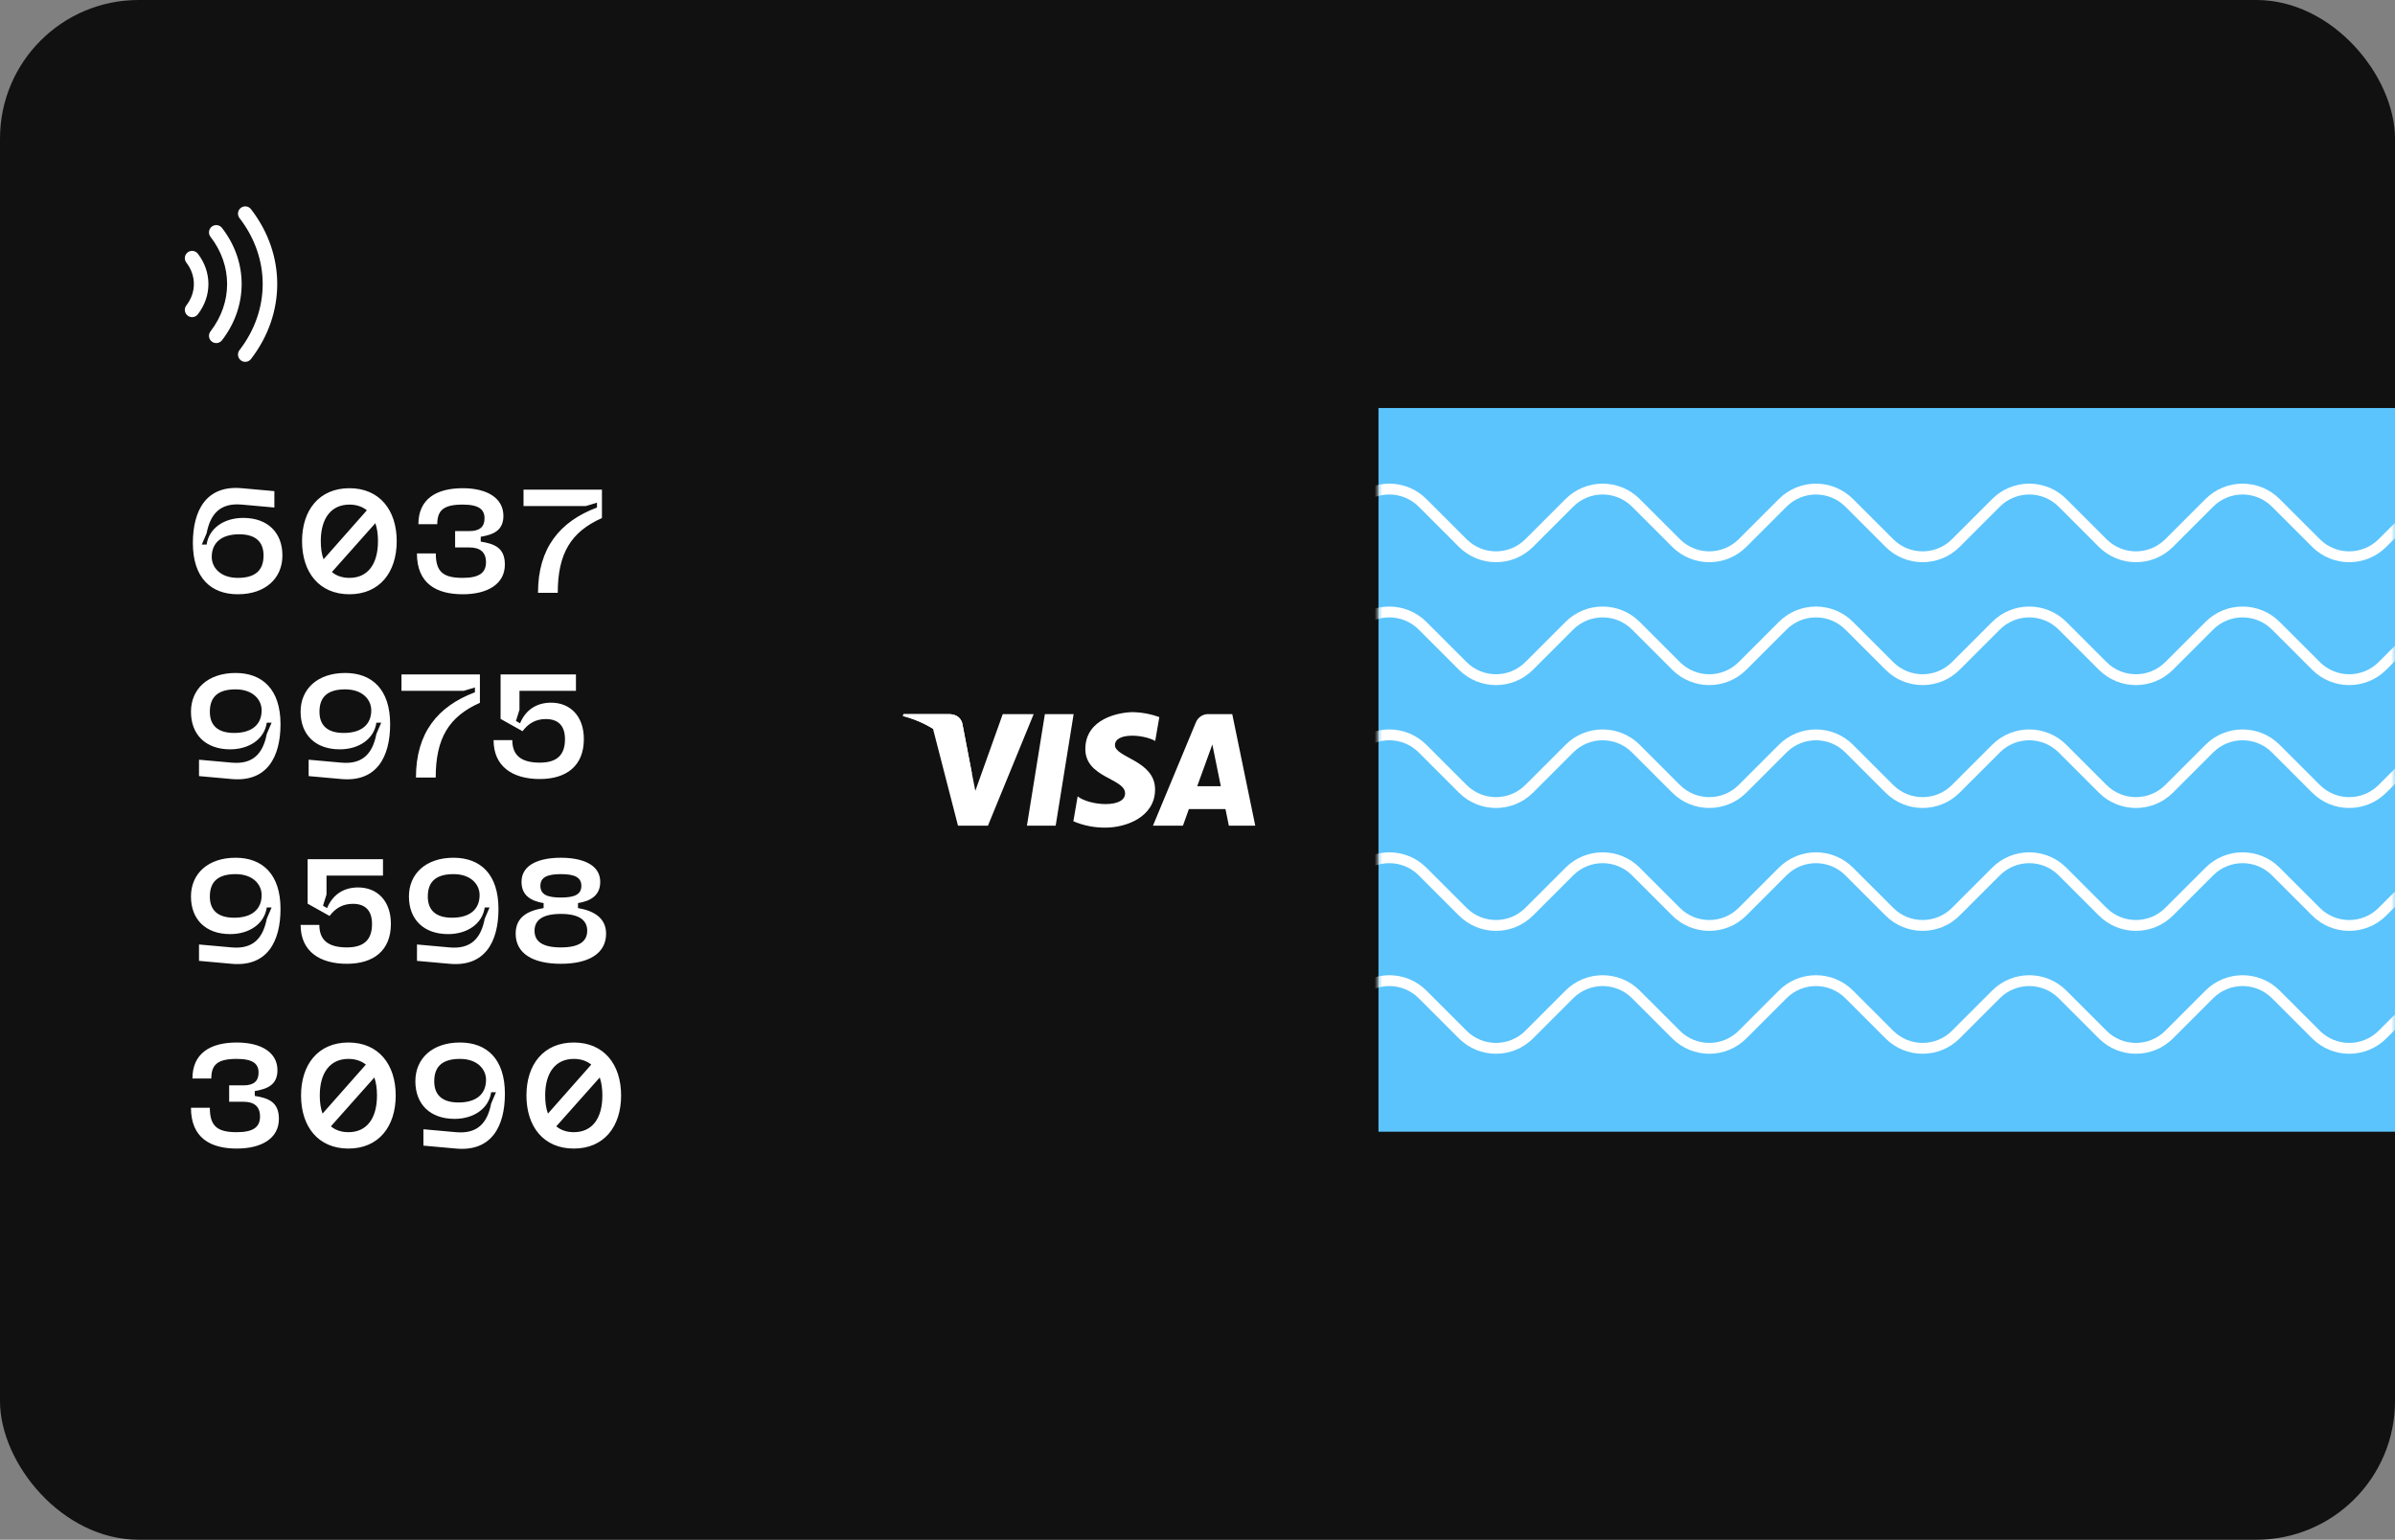 <svg width="311" height="200" viewBox="0 0 311 200" fill="none" xmlns="http://www.w3.org/2000/svg">
<rect x="0" y="0" width="311" height="200" fill="#808080" stroke="none"/>
<rect width="311" height="200" rx="18" fill="#111111"/>
<rect x="311" y="53" width="94" height="132" transform="rotate(90 311 53)" fill="#5BC4FC"/>
<mask id="mask0_831_1270" style="mask-type:alpha" maskUnits="userSpaceOnUse" x="179" y="53" width="132" height="94">
<rect x="311" y="53" width="94" height="132" transform="rotate(90 311 53)" fill="#5BC4FC"/>
</mask>
<g mask="url(#mask0_831_1270)">
<path d="M152.709 61L162.243 70.534C164.627 72.918 168.491 72.918 170.874 70.534L176.093 65.316C178.476 62.932 182.341 62.932 184.724 65.316L189.943 70.534C192.326 72.918 196.19 72.918 198.574 70.534L203.792 65.316C206.176 62.932 210.04 62.932 212.424 65.316L217.642 70.534C220.026 72.918 223.89 72.918 226.273 70.534L231.492 65.316C233.875 62.932 237.74 62.932 240.123 65.316L245.342 70.534C247.725 72.918 251.59 72.918 253.973 70.534L259.191 65.316C261.575 62.932 265.439 62.932 267.823 65.316L273.041 70.534C275.425 72.918 279.289 72.918 281.673 70.534L286.891 65.316C289.274 62.932 293.139 62.932 295.522 65.316L300.741 70.534C303.124 72.918 306.989 72.918 309.372 70.534L314.59 65.316C316.974 62.932 320.838 62.932 323.222 65.316L328.44 70.534C330.824 72.918 334.688 72.918 337.072 70.534L342.29 65.316C344.674 62.932 348.538 62.932 350.921 65.316L356.14 70.534C358.523 72.918 362.388 72.918 364.771 70.534L369.99 65.316C372.373 62.932 376.237 62.932 378.621 65.316L383.839 70.534C386.223 72.918 390.087 72.918 392.471 70.534L397.689 65.316C400.073 62.932 403.937 62.932 406.32 65.316L411.539 70.534C413.922 72.918 417.787 72.918 420.17 70.534L425.389 65.316C427.772 62.932 431.636 62.932 434.02 65.316L439.238 70.534C441.622 72.918 445.486 72.918 447.87 70.534L453.088 65.316C455.472 62.932 459.336 62.932 461.72 65.316L466.938 70.534C469.321 72.918 473.186 72.918 475.569 70.534L480.788 65.316C483.171 62.932 487.036 62.932 489.419 65.316L498.953 74.85" stroke="white" stroke-width="1.408"/>
<path d="M152.709 76.962L162.243 86.496C164.627 88.88 168.491 88.88 170.874 86.496L176.093 81.278C178.476 78.895 182.341 78.895 184.724 81.278L189.943 86.496C192.326 88.88 196.19 88.88 198.574 86.496L203.792 81.278C206.176 78.895 210.04 78.895 212.424 81.278L217.642 86.496C220.026 88.88 223.89 88.88 226.273 86.496L231.492 81.278C233.875 78.895 237.74 78.895 240.123 81.278L245.342 86.496C247.725 88.88 251.59 88.88 253.973 86.496L259.191 81.278C261.575 78.895 265.439 78.895 267.823 81.278L273.041 86.496C275.425 88.88 279.289 88.88 281.673 86.496L286.891 81.278C289.274 78.895 293.139 78.895 295.522 81.278L300.741 86.496C303.124 88.88 306.989 88.88 309.372 86.496L314.59 81.278C316.974 78.895 320.838 78.895 323.222 81.278L328.44 86.496C330.824 88.88 334.688 88.88 337.072 86.496L342.29 81.278C344.674 78.895 348.538 78.895 350.921 81.278L356.14 86.496C358.523 88.88 362.388 88.88 364.771 86.496L369.99 81.278C372.373 78.895 376.237 78.895 378.621 81.278L383.839 86.496C386.223 88.88 390.087 88.88 392.471 86.496L397.689 81.278C400.073 78.895 403.937 78.895 406.32 81.278L411.539 86.496C413.922 88.88 417.787 88.88 420.17 86.496L425.389 81.278C427.772 78.895 431.636 78.895 434.02 81.278L439.238 86.496C441.622 88.88 445.486 88.88 447.87 86.496L453.088 81.278C455.472 78.895 459.336 78.895 461.72 81.278L466.938 86.496C469.321 88.88 473.186 88.88 475.569 86.496L480.788 81.278C483.171 78.895 487.036 78.895 489.419 81.278L498.953 90.812" stroke="white" stroke-width="1.408"/>
<path d="M152.709 92.925L162.243 102.459C164.627 104.842 168.491 104.842 170.874 102.459L176.093 97.24C178.476 94.857 182.341 94.857 184.724 97.24L189.943 102.459C192.326 104.842 196.19 104.842 198.574 102.459L203.792 97.24C206.176 94.857 210.04 94.857 212.424 97.24L217.642 102.459C220.026 104.842 223.89 104.842 226.273 102.459L231.492 97.24C233.875 94.857 237.74 94.857 240.123 97.24L245.342 102.459C247.725 104.842 251.59 104.842 253.973 102.459L259.191 97.24C261.575 94.857 265.439 94.857 267.823 97.24L273.041 102.459C275.425 104.842 279.289 104.842 281.673 102.459L286.891 97.24C289.274 94.857 293.139 94.857 295.522 97.24L300.741 102.459C303.124 104.842 306.989 104.842 309.372 102.459L314.59 97.24C316.974 94.857 320.838 94.857 323.222 97.24L328.44 102.459C330.824 104.842 334.688 104.842 337.072 102.459L342.29 97.24C344.674 94.857 348.538 94.857 350.921 97.24L356.14 102.459C358.523 104.842 362.388 104.842 364.771 102.459L369.99 97.24C372.373 94.857 376.237 94.857 378.621 97.24L383.839 102.459C386.223 104.842 390.087 104.842 392.471 102.459L397.689 97.24C400.073 94.857 403.937 94.857 406.32 97.24L411.539 102.459C413.922 104.842 417.787 104.842 420.17 102.459L425.389 97.24C427.772 94.857 431.636 94.857 434.02 97.24L439.238 102.459C441.622 104.842 445.486 104.842 447.87 102.459L453.088 97.24C455.472 94.857 459.336 94.857 461.72 97.24L466.938 102.459C469.321 104.842 473.186 104.842 475.569 102.459L480.788 97.24C483.171 94.857 487.036 94.857 489.419 97.24L498.953 106.775" stroke="white" stroke-width="1.408"/>
<path d="M152.709 108.887L162.243 118.421C164.627 120.805 168.491 120.805 170.874 118.421L176.093 113.203C178.476 110.819 182.341 110.819 184.724 113.203L189.943 118.421C192.326 120.805 196.19 120.805 198.574 118.421L203.792 113.203C206.176 110.819 210.04 110.819 212.424 113.203L217.642 118.421C220.026 120.805 223.89 120.805 226.273 118.421L231.492 113.203C233.875 110.819 237.74 110.819 240.123 113.203L245.342 118.421C247.725 120.805 251.59 120.805 253.973 118.421L259.191 113.203C261.575 110.819 265.439 110.819 267.823 113.203L273.041 118.421C275.425 120.805 279.289 120.805 281.673 118.421L286.891 113.203C289.274 110.819 293.139 110.819 295.522 113.203L300.741 118.421C303.124 120.805 306.989 120.805 309.372 118.421L314.59 113.203C316.974 110.819 320.838 110.819 323.222 113.203L328.44 118.421C330.824 120.805 334.688 120.805 337.072 118.421L342.29 113.203C344.674 110.819 348.538 110.819 350.921 113.203L356.14 118.421C358.523 120.805 362.388 120.805 364.771 118.421L369.99 113.203C372.373 110.819 376.237 110.819 378.621 113.203L383.839 118.421C386.223 120.805 390.087 120.805 392.471 118.421L397.689 113.203C400.073 110.819 403.937 110.819 406.32 113.203L411.539 118.421C413.922 120.805 417.787 120.805 420.17 118.421L425.389 113.203C427.772 110.819 431.636 110.819 434.02 113.203L439.238 118.421C441.622 120.805 445.486 120.805 447.87 118.421L453.088 113.203C455.472 110.819 459.336 110.819 461.72 113.203L466.938 118.421C469.321 120.805 473.186 120.805 475.569 118.421L480.788 113.203C483.171 110.819 487.036 110.819 489.419 113.203L498.953 122.737" stroke="white" stroke-width="1.408"/>
<path d="M152.709 124.85L162.243 134.384C164.627 136.767 168.491 136.767 170.874 134.384L176.093 129.165C178.476 126.782 182.341 126.782 184.724 129.165L189.943 134.384C192.326 136.767 196.19 136.767 198.574 134.384L203.792 129.165C206.176 126.782 210.04 126.782 212.424 129.165L217.642 134.384C220.026 136.767 223.89 136.767 226.273 134.384L231.492 129.165C233.875 126.782 237.74 126.782 240.123 129.165L245.342 134.384C247.725 136.767 251.59 136.767 253.973 134.384L259.191 129.165C261.575 126.782 265.439 126.782 267.823 129.165L273.041 134.384C275.425 136.767 279.289 136.767 281.673 134.384L286.891 129.165C289.274 126.782 293.139 126.782 295.522 129.165L300.741 134.384C303.124 136.767 306.989 136.767 309.372 134.384L314.59 129.165C316.974 126.782 320.838 126.782 323.222 129.165L328.44 134.384C330.824 136.767 334.688 136.767 337.072 134.384L342.29 129.165C344.674 126.782 348.538 126.782 350.921 129.165L356.14 134.384C358.523 136.767 362.388 136.767 364.771 134.384L369.99 129.165C372.373 126.782 376.237 126.782 378.621 129.165L383.839 134.384C386.223 136.767 390.087 136.767 392.471 134.384L397.689 129.165C400.073 126.782 403.937 126.782 406.32 129.165L411.539 134.384C413.922 136.767 417.787 136.767 420.17 134.384L425.389 129.165C427.772 126.782 431.636 126.782 434.02 129.165L439.238 134.384C441.622 136.767 445.486 136.767 447.87 134.384L453.088 129.165C455.472 126.782 459.336 126.782 461.72 129.165L466.938 134.384C469.321 136.767 473.186 136.767 475.569 134.384L480.788 129.165C483.171 126.782 487.036 126.782 489.419 129.165L498.953 138.699" stroke="white" stroke-width="1.408"/>
</g>
<path d="M25.045 70.54C25.045 75.043 27.382 77.19 30.878 77.19C34.488 77.19 36.673 75.1 36.673 72.155C36.673 69.191 34.773 67.272 31.581 67.272C29.111 67.272 27.135 68.602 26.831 70.73H26.204L26.831 69.267C27.325 66.702 28.636 65.296 31.391 65.543L35.628 65.923V63.795L31.391 63.415C26.793 62.997 25.045 66.284 25.045 70.54ZM27.496 72.345C27.496 70.483 28.769 69.4 31.068 69.4C33.177 69.4 34.222 70.369 34.222 72.155C34.222 74.15 33.082 75.062 30.878 75.062C28.617 75.062 27.496 73.713 27.496 72.345ZM45.378 63.415C41.445 63.415 39.222 66.265 39.222 70.293C39.222 74.34 41.445 77.19 45.378 77.19C49.292 77.19 51.515 74.34 51.515 70.293C51.515 66.265 49.292 63.415 45.378 63.415ZM45.378 65.543C46.29 65.543 47.05 65.809 47.639 66.284L42.015 72.649C41.768 71.984 41.654 71.186 41.654 70.293C41.654 67.348 42.984 65.543 45.378 65.543ZM45.378 75.062C44.447 75.062 43.687 74.796 43.098 74.302L48.741 67.956C48.969 68.621 49.083 69.4 49.083 70.293C49.083 73.257 47.772 75.062 45.378 75.062ZM54.14 71.889C54.14 75.784 56.648 77.19 60.087 77.19C63.298 77.19 65.559 75.879 65.559 73.333C65.559 71.091 64.134 70.635 62.424 70.35V69.723C64.134 69.438 65.369 68.868 65.369 67.006C65.369 64.726 63.298 63.415 60.087 63.415C56.648 63.415 54.33 64.821 54.33 68.089H56.781C56.781 66.284 57.598 65.543 60.087 65.543C62.234 65.543 62.918 66.208 62.918 67.329C62.918 68.431 62.291 68.982 60.961 68.982H59.099V71.11H60.961C62.291 71.11 63.108 71.68 63.108 73.029C63.108 74.397 62.234 75.062 60.087 75.062C57.598 75.062 56.591 74.321 56.591 71.889H54.14ZM69.862 77H72.427C72.427 71.87 74.156 69.077 78.165 67.291V63.605H67.981V65.733H76.075L77.519 65.296V65.923C72.674 67.747 69.862 71.205 69.862 77ZM36.426 94.065C36.426 89.562 34.089 87.415 30.593 87.415C26.983 87.415 24.798 89.505 24.798 92.45C24.798 95.414 26.698 97.333 29.89 97.333C32.36 97.333 34.336 96.003 34.64 93.875H35.267L34.64 95.338C34.146 97.903 32.835 99.309 30.08 99.062L25.843 98.682V100.81L30.08 101.19C34.678 101.608 36.426 98.321 36.426 94.065ZM33.975 92.26C33.975 94.122 32.702 95.205 30.403 95.205C28.294 95.205 27.249 94.236 27.249 92.45C27.249 90.455 28.389 89.543 30.593 89.543C32.854 89.543 33.975 90.892 33.975 92.26ZM50.661 94.065C50.661 89.562 48.324 87.415 44.828 87.415C41.218 87.415 39.033 89.505 39.033 92.45C39.033 95.414 40.933 97.333 44.125 97.333C46.595 97.333 48.571 96.003 48.875 93.875H49.502L48.875 95.338C48.381 97.903 47.07 99.309 44.315 99.062L40.078 98.682V100.81L44.315 101.19C48.913 101.608 50.661 98.321 50.661 94.065ZM48.21 92.26C48.21 94.122 46.937 95.205 44.638 95.205C42.529 95.205 41.484 94.236 41.484 92.45C41.484 90.455 42.624 89.543 44.828 89.543C47.089 89.543 48.21 90.892 48.21 92.26ZM54.013 101H56.578C56.578 95.87 58.307 93.077 62.316 91.291V87.605H52.132V89.733H60.226L61.67 89.296V89.923C56.825 91.747 54.013 95.205 54.013 101ZM64.093 96.136C64.093 99.594 66.6 101.19 70.097 101.19C73.535 101.19 75.816 99.499 75.816 96.003C75.816 93.001 74.029 91.272 71.559 91.272C69.659 91.272 68.254 92.222 67.531 93.951L66.999 93.647L67.456 92.184V89.733H74.79V87.605H65.004V93.381L67.855 94.977C68.576 94.008 69.526 93.4 70.876 93.4C72.567 93.4 73.365 94.35 73.365 96.022C73.365 98.017 72.376 99.062 70.097 99.062C67.608 99.062 66.525 98.055 66.525 96.136H64.093ZM36.426 118.065C36.426 113.562 34.089 111.415 30.593 111.415C26.983 111.415 24.798 113.505 24.798 116.45C24.798 119.414 26.698 121.333 29.89 121.333C32.36 121.333 34.336 120.003 34.64 117.875H35.267L34.64 119.338C34.146 121.903 32.835 123.309 30.08 123.062L25.843 122.682V124.81L30.08 125.19C34.678 125.608 36.426 122.321 36.426 118.065ZM33.975 116.26C33.975 118.122 32.702 119.205 30.403 119.205C28.294 119.205 27.249 118.236 27.249 116.45C27.249 114.455 28.389 113.543 30.593 113.543C32.854 113.543 33.975 114.892 33.975 116.26ZM39.036 120.136C39.036 123.594 41.544 125.19 45.04 125.19C48.479 125.19 50.759 123.499 50.759 120.003C50.759 117.001 48.973 115.272 46.503 115.272C44.603 115.272 43.197 116.222 42.475 117.951L41.943 117.647L42.399 116.184V113.733H49.733V111.605H39.948V117.381L42.798 118.977C43.52 118.008 44.47 117.4 45.819 117.4C47.51 117.4 48.308 118.35 48.308 120.022C48.308 122.017 47.32 123.062 45.04 123.062C42.551 123.062 41.468 122.055 41.468 120.136H39.036ZM64.729 118.065C64.729 113.562 62.392 111.415 58.896 111.415C55.286 111.415 53.101 113.505 53.101 116.45C53.101 119.414 55.001 121.333 58.193 121.333C60.663 121.333 62.639 120.003 62.943 117.875H63.57L62.943 119.338C62.449 121.903 61.138 123.309 58.383 123.062L54.146 122.682V124.81L58.383 125.19C62.981 125.608 64.729 122.321 64.729 118.065ZM62.278 116.26C62.278 118.122 61.005 119.205 58.706 119.205C56.597 119.205 55.552 118.236 55.552 116.45C55.552 114.455 56.692 113.543 58.896 113.543C61.157 113.543 62.278 114.892 62.278 116.26ZM66.961 121.276C66.961 123.879 69.241 125.19 72.832 125.19C76.404 125.19 78.703 123.879 78.703 121.276C78.703 119.224 77.088 118.293 75.055 117.951V117.305C76.556 117.058 77.943 116.412 77.943 114.55C77.943 112.213 75.454 111.415 72.832 111.415C70.191 111.415 67.721 112.213 67.721 114.55C67.721 116.412 69.089 117.058 70.59 117.305V117.951C68.557 118.293 66.961 119.091 66.961 121.276ZM70.172 115.063C70.172 113.942 71.084 113.543 72.832 113.543C74.58 113.543 75.492 113.942 75.492 115.063C75.492 116.203 74.58 116.583 72.832 116.583C71.084 116.583 70.172 116.203 70.172 115.063ZM69.412 120.896C69.412 119.528 70.438 118.711 72.832 118.711C75.207 118.711 76.252 119.528 76.252 120.896C76.252 122.283 75.207 123.062 72.832 123.062C70.438 123.062 69.412 122.283 69.412 120.896ZM24.798 143.889C24.798 147.784 27.306 149.19 30.745 149.19C33.956 149.19 36.217 147.879 36.217 145.333C36.217 143.091 34.792 142.635 33.082 142.35V141.723C34.792 141.438 36.027 140.868 36.027 139.006C36.027 136.726 33.956 135.415 30.745 135.415C27.306 135.415 24.988 136.821 24.988 140.089H27.439C27.439 138.284 28.256 137.543 30.745 137.543C32.892 137.543 33.576 138.208 33.576 139.329C33.576 140.431 32.949 140.982 31.619 140.982H29.757V143.11H31.619C32.949 143.11 33.766 143.68 33.766 145.029C33.766 146.397 32.892 147.062 30.745 147.062C28.256 147.062 27.249 146.321 27.249 143.889H24.798ZM45.248 135.415C41.315 135.415 39.092 138.265 39.092 142.293C39.092 146.34 41.315 149.19 45.248 149.19C49.162 149.19 51.385 146.34 51.385 142.293C51.385 138.265 49.162 135.415 45.248 135.415ZM45.248 137.543C46.16 137.543 46.92 137.809 47.509 138.284L41.885 144.649C41.638 143.984 41.524 143.186 41.524 142.293C41.524 139.348 42.854 137.543 45.248 137.543ZM45.248 147.062C44.317 147.062 43.557 146.796 42.968 146.302L48.611 139.956C48.839 140.621 48.953 141.4 48.953 142.293C48.953 145.257 47.642 147.062 45.248 147.062ZM65.564 142.065C65.564 137.562 63.227 135.415 59.731 135.415C56.121 135.415 53.936 137.505 53.936 140.45C53.936 143.414 55.836 145.333 59.028 145.333C61.498 145.333 63.474 144.003 63.778 141.875H64.405L63.778 143.338C63.284 145.903 61.973 147.309 59.218 147.062L54.981 146.682V148.81L59.218 149.19C63.816 149.608 65.564 146.321 65.564 142.065ZM63.113 140.26C63.113 142.122 61.84 143.205 59.541 143.205C57.432 143.205 56.387 142.236 56.387 140.45C56.387 138.455 57.527 137.543 59.731 137.543C61.992 137.543 63.113 138.892 63.113 140.26ZM74.516 135.415C70.583 135.415 68.36 138.265 68.36 142.293C68.36 146.34 70.583 149.19 74.516 149.19C78.43 149.19 80.653 146.34 80.653 142.293C80.653 138.265 78.43 135.415 74.516 135.415ZM74.516 137.543C75.428 137.543 76.188 137.809 76.777 138.284L71.153 144.649C70.906 143.984 70.792 143.186 70.792 142.293C70.792 139.348 72.122 137.543 74.516 137.543ZM74.516 147.062C73.585 147.062 72.825 146.796 72.236 146.302L77.879 139.956C78.107 140.621 78.221 141.4 78.221 142.293C78.221 145.257 76.91 147.062 74.516 147.062Z" fill="white"/>
<path d="M137.083 107.248H133.351L135.683 92.76H139.415L137.083 107.248Z" fill="white"/>
<path d="M130.21 92.76L126.651 102.725L126.229 100.578L124.975 94.05C124.975 94.05 124.821 92.76 123.203 92.76H117.319L117.25 93.004C118.627 93.353 119.944 93.913 121.155 94.663L124.399 107.248H128.289L134.226 92.76H130.21Z" fill="white"/>
<path d="M159.571 107.248H163L160.012 92.76H157.009C156.645 92.731 156.282 92.821 155.973 93.015C155.663 93.21 155.423 93.499 155.287 93.841L149.718 107.248H153.611L154.378 105.097H159.134L159.571 107.248ZM155.463 102.124L157.427 96.698L158.528 102.124H155.463Z" fill="white"/>
<path d="M150.009 96.244L150.543 93.143C149.465 92.749 148.332 92.532 147.186 92.5C145.334 92.5 140.935 93.318 140.935 97.298C140.935 101.043 146.097 101.089 146.097 103.054C146.097 105.019 141.468 104.667 139.937 103.442L139.381 106.678C140.716 107.245 142.153 107.525 143.6 107.5C146.147 107.5 149.99 106.167 149.99 102.539C149.99 98.771 144.782 98.419 144.782 96.783C144.782 95.147 148.414 95.353 150.009 96.244Z" fill="white"/>
<path d="M126.229 100.581L124.975 94.05C124.975 94.05 124.821 92.76 123.203 92.76H117.319L117.25 93.004C119.276 93.526 121.167 94.485 122.792 95.814C124.335 97.068 125.521 98.713 126.229 100.581Z" fill="white"/>
<path d="M31.269 27.002C31.681 26.683 32.274 26.758 32.593 27.171C37.142 33.051 37.129 40.744 32.594 46.632C32.276 47.045 31.684 47.122 31.271 46.804C30.858 46.486 30.781 45.893 31.099 45.48C35.112 40.269 35.121 33.523 31.1 28.326C30.781 27.913 30.857 27.32 31.269 27.002Z" fill="white"/>
<path d="M27.502 29.436C27.914 29.117 28.507 29.192 28.826 29.604C32.239 34.008 32.225 39.787 28.828 44.197C28.51 44.61 27.917 44.687 27.504 44.369C27.091 44.051 27.015 43.458 27.333 43.045C30.209 39.311 30.216 34.48 27.334 30.76C27.015 30.348 27.09 29.756 27.502 29.436Z" fill="white"/>
<path d="M25.692 32.956C25.374 32.543 24.781 32.466 24.368 32.784C23.955 33.102 23.878 33.694 24.196 34.107C25.499 35.8 25.507 37.975 24.196 39.675C23.878 40.088 23.955 40.68 24.368 40.999C24.78 41.317 25.373 41.24 25.691 40.827C27.528 38.445 27.515 35.324 25.692 32.956Z" fill="white"/>
</svg>
